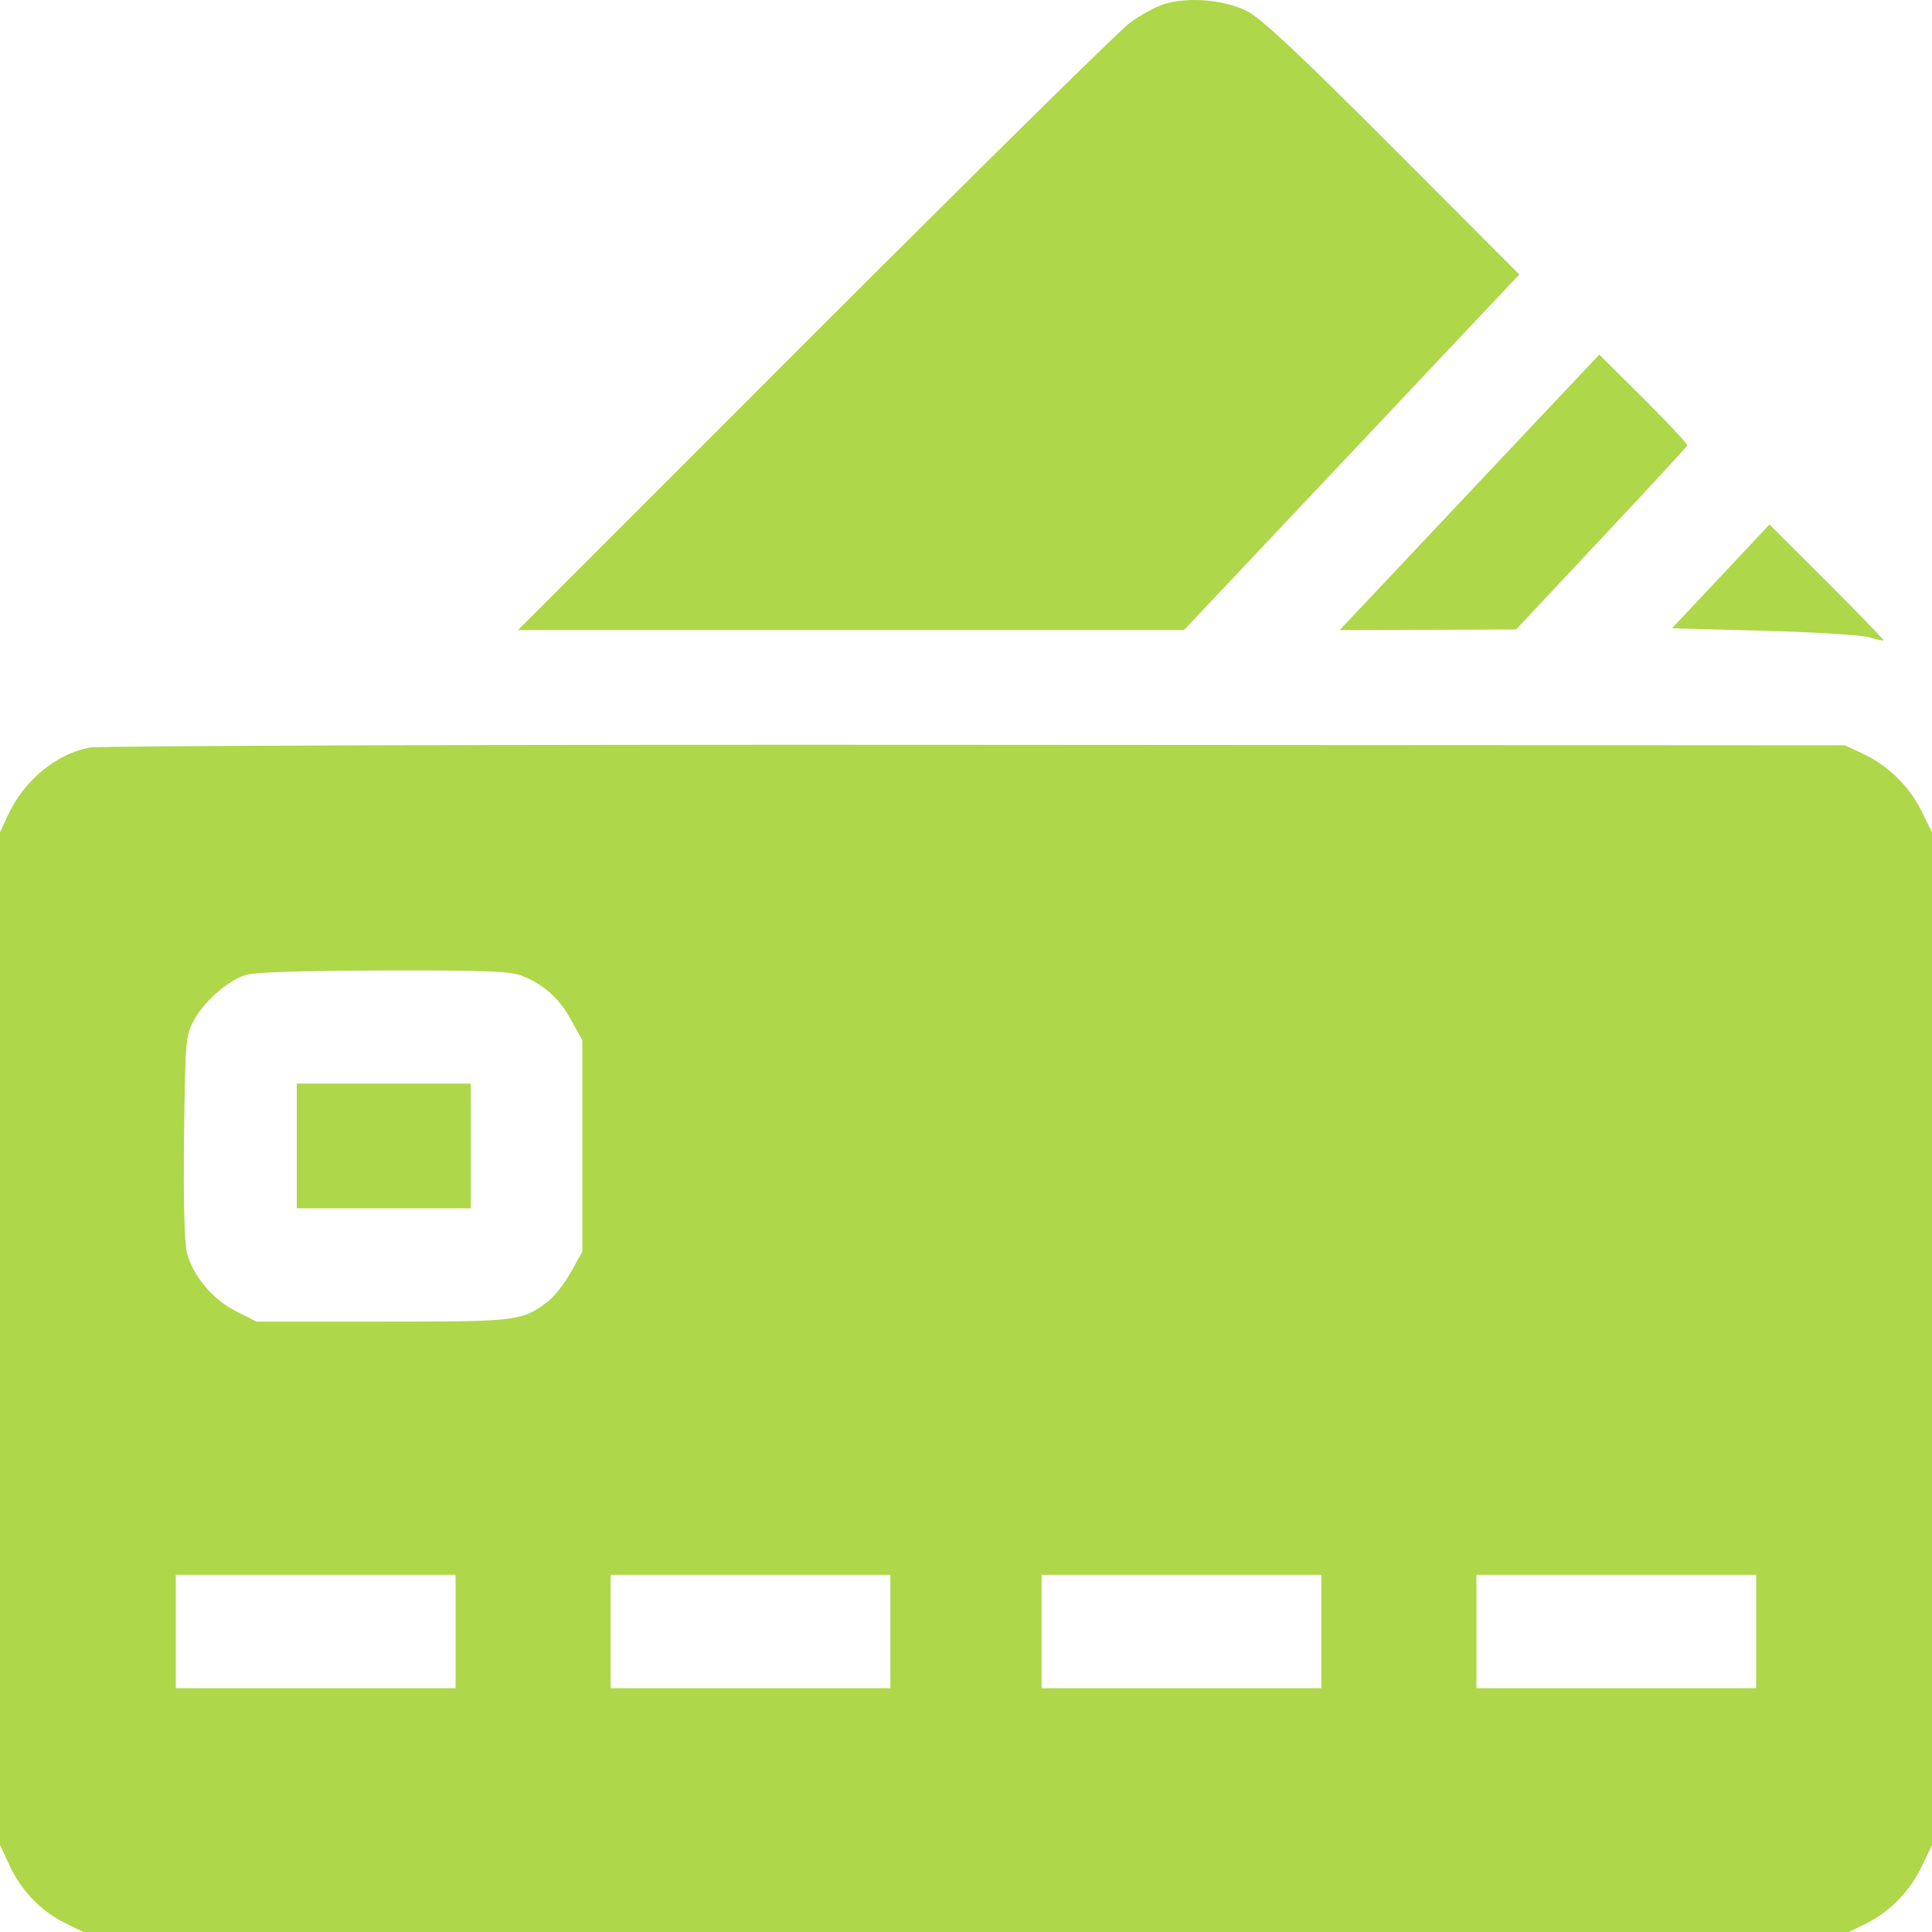 <svg width="15" height="15" viewBox="0 0 15 15" fill="none" xmlns="http://www.w3.org/2000/svg">
<path fill-rule="evenodd" clip-rule="evenodd" d="M9.035 0.033C8.967 0.055 8.848 0.12 8.771 0.178C8.693 0.235 7.593 1.32 6.326 2.587L4.022 4.892H6.607H9.192L10.291 3.727C10.895 3.086 11.481 2.464 11.593 2.346L11.796 2.131L10.815 1.148C10.106 0.437 9.793 0.143 9.687 0.089C9.509 -0.003 9.22 -0.027 9.035 0.033ZM11.668 3.547C11.257 3.984 10.803 4.466 10.66 4.617L10.401 4.892L11.086 4.89L11.771 4.887L12.431 4.183C12.795 3.796 13.095 3.47 13.099 3.459C13.104 3.448 12.952 3.285 12.762 3.096L12.417 2.753L11.668 3.547ZM13.36 4.475L12.981 4.878L13.697 4.897C14.091 4.908 14.458 4.931 14.514 4.948C14.569 4.965 14.618 4.976 14.623 4.971C14.627 4.967 14.43 4.762 14.184 4.517L13.738 4.072L13.36 4.475ZM0.694 5.804C0.433 5.855 0.186 6.061 0.062 6.328L0 6.462V10.394V14.325L0.077 14.489C0.167 14.682 0.322 14.841 0.51 14.933L0.646 15H7.5H14.354L14.489 14.934C14.673 14.843 14.831 14.68 14.923 14.486L15 14.325V10.394V6.462L14.918 6.296C14.824 6.105 14.655 5.94 14.46 5.85L14.325 5.787L7.573 5.783C3.86 5.78 0.764 5.79 0.694 5.804ZM4.058 7.578C4.23 7.65 4.34 7.749 4.433 7.918L4.521 8.076V8.897V9.719L4.433 9.876C4.385 9.963 4.305 10.065 4.256 10.103C4.052 10.258 4.023 10.261 2.971 10.261H1.992L1.833 10.181C1.652 10.089 1.501 9.91 1.452 9.73C1.432 9.654 1.423 9.329 1.429 8.829C1.438 8.084 1.442 8.04 1.504 7.924C1.58 7.781 1.756 7.624 1.897 7.573C1.967 7.548 2.284 7.537 2.973 7.535C3.787 7.533 3.968 7.54 4.058 7.578ZM2.304 8.897V9.381H2.979H3.655V8.897V8.413H2.979H2.304V8.897ZM3.537 12.667V13.107H2.451H1.365V12.667V12.227H2.451H3.537V12.667ZM6.913 12.667V13.107H5.827H4.741V12.667V12.227H5.827H6.913V12.667ZM10.259 12.667V13.107H9.173H8.087V12.667V12.227H9.173H10.259V12.667ZM13.635 12.667V13.107H12.549H11.463V12.667V12.227H12.549H13.635V12.667Z" fill="#AED74A"/>
</svg>
